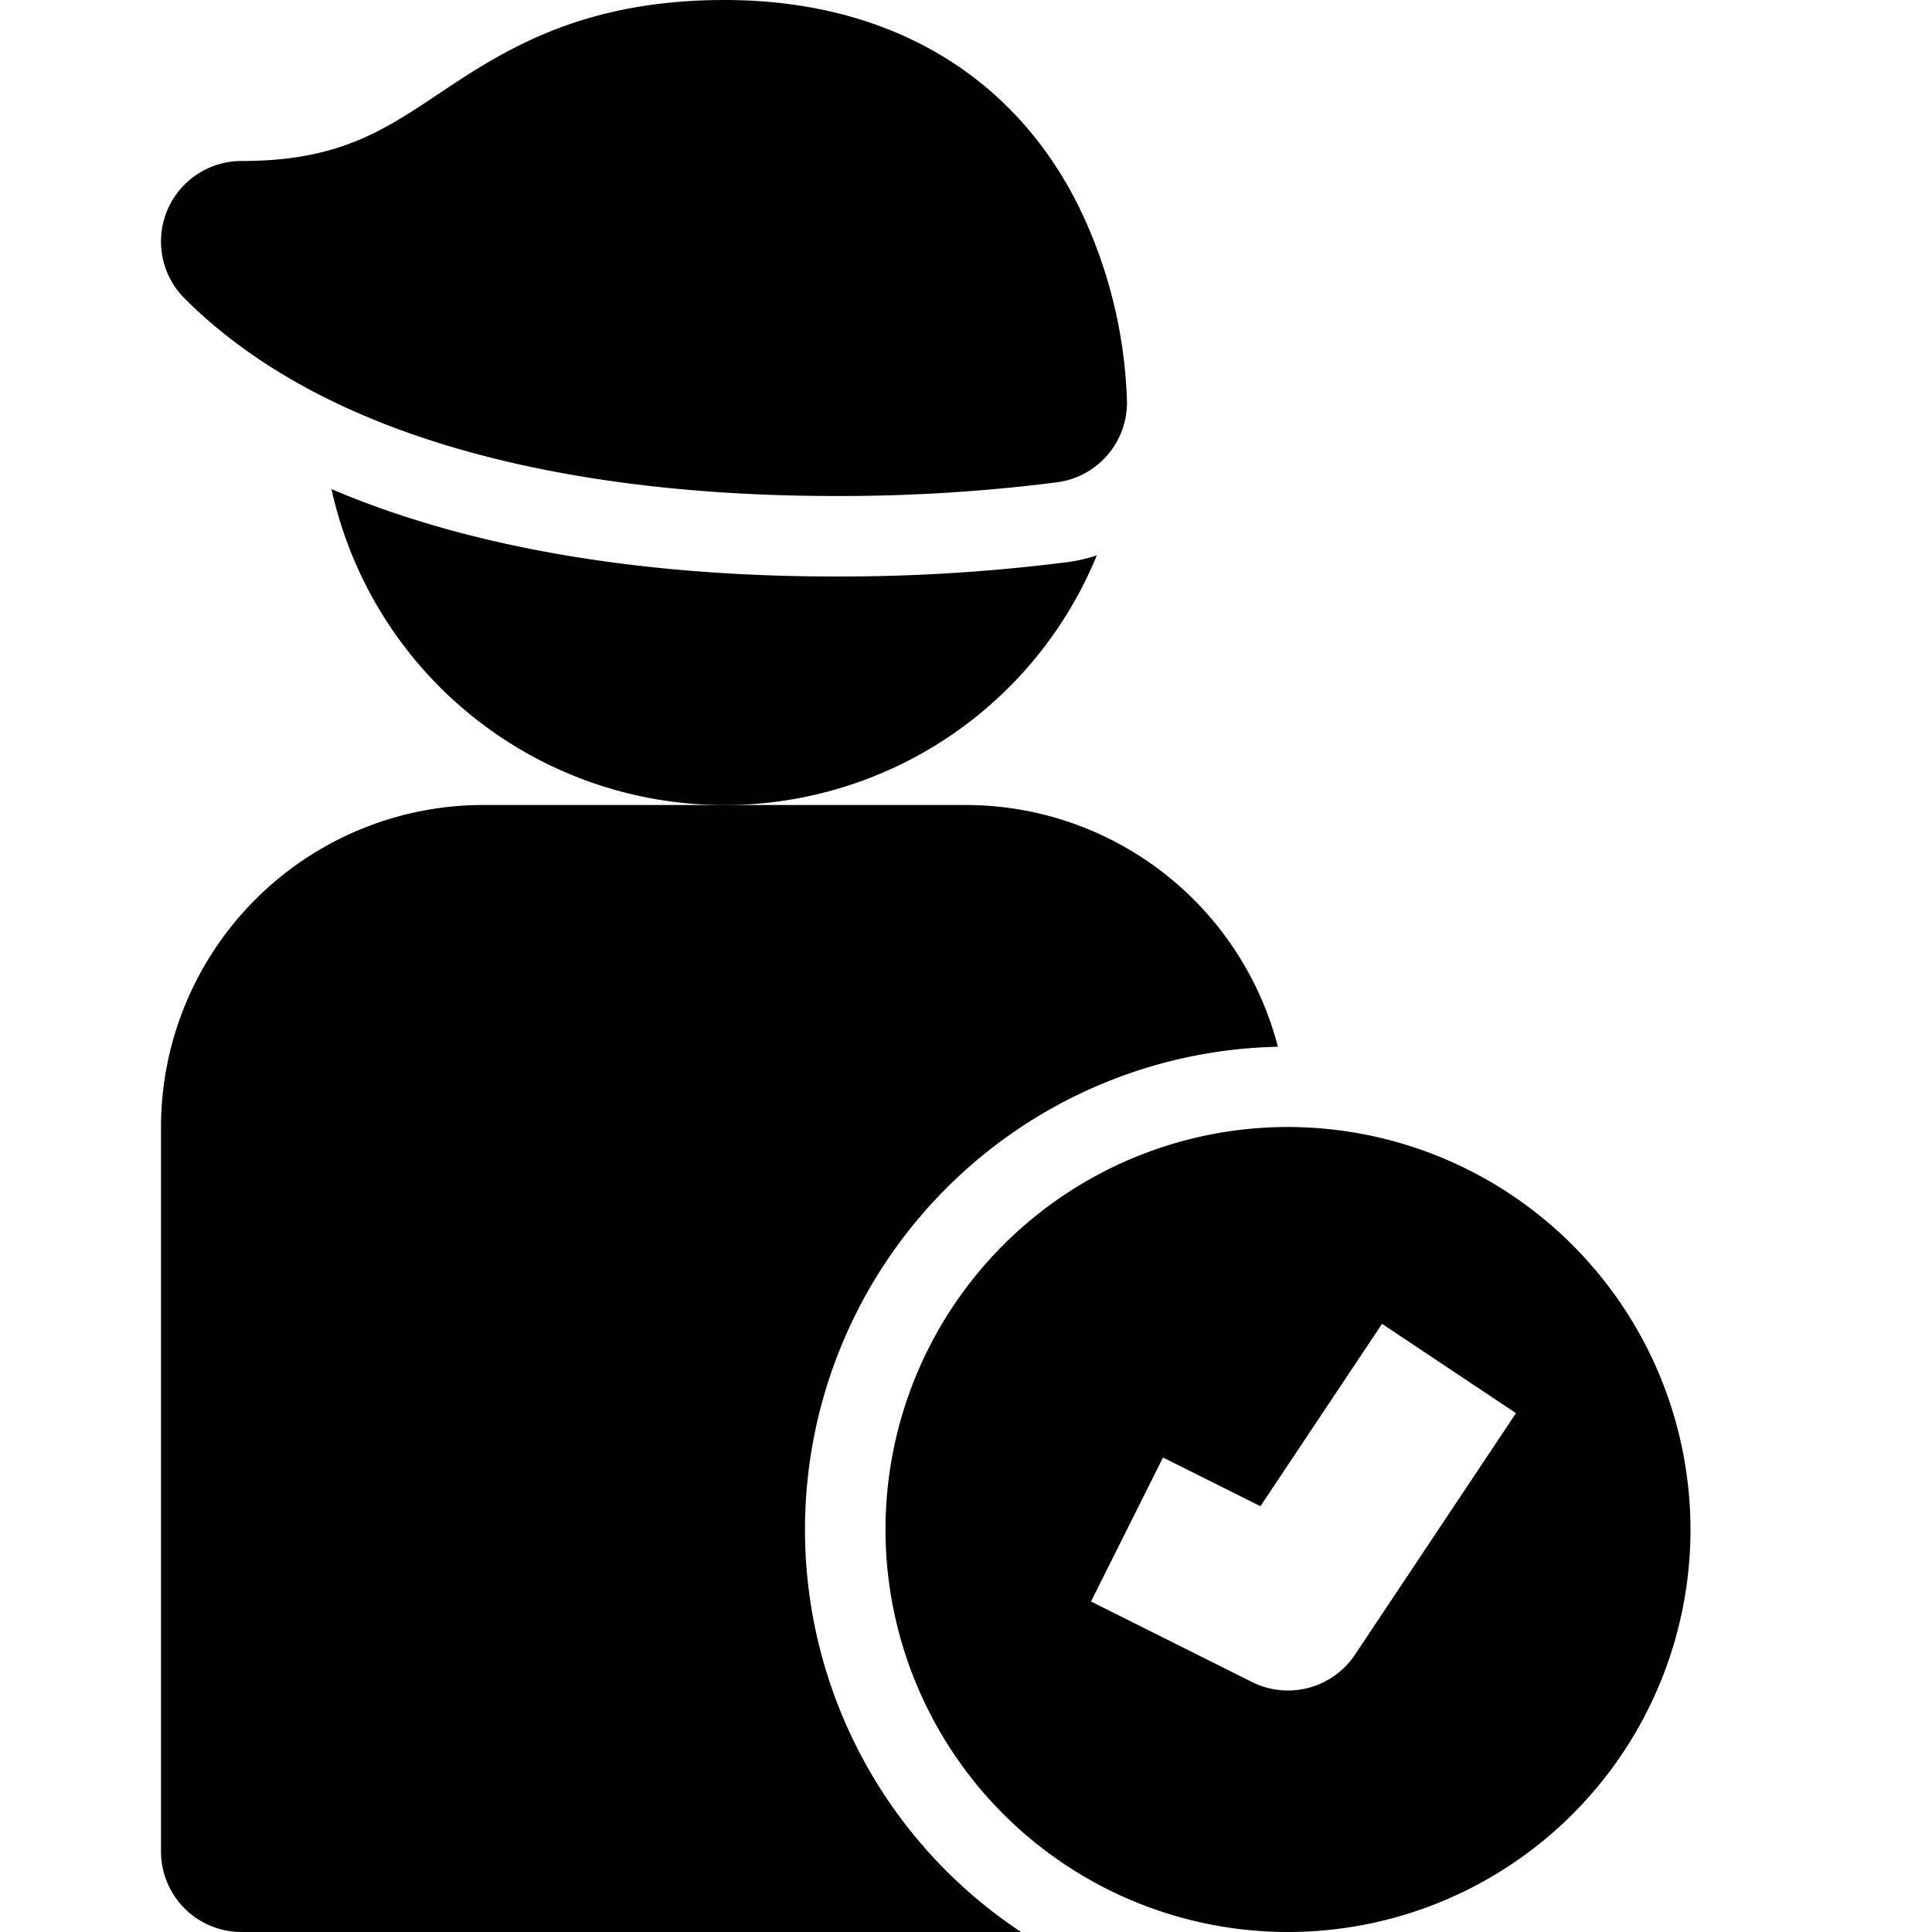 <svg height="512" viewBox="0 0 192 192" width="512" xmlns="http://www.w3.org/2000/svg"><path d="m109 55.193a15.93 15.93 0 0 1 -2.731.646 178.036 178.036 0 0 1 -23.342 1.451c-15.03 0-33.8-1.781-49.985-8.685a39.991 39.991 0 0 0 76.058 6.588z"/><path d="m82.927 49.29a169.857 169.857 0 0 0 22.205-1.371 8 8 0 0 0 6.868-7.919 47.4 47.4 0 0 0 -4.845-19.578c-6.585-13.169-19.069-20.422-35.155-20.422-14.422 0-22.193 5.181-28.437 9.344-5.579 3.719-9.985 6.656-19.563 6.656a8 8 0 0 0 -5.657 13.657c16.394 16.394 44.744 19.633 64.584 19.633z"/><path d="m128 112a40 40 0 1 0 40 40 40.045 40.045 0 0 0 -40-40zm6.656 52.438a8 8 0 0 1 -10.234 2.717l-16-8 7.156-14.31 9.683 4.841 12.083-18.123 13.312 8.875z"/><path d="m80 152a47.991 47.991 0 0 1 46.994-47.975 32.058 32.058 0 0 0 -30.994-24.025h-48a32.036 32.036 0 0 0 -32 32v72a8 8 0 0 0 8 8h77.471a47.948 47.948 0 0 1 -21.471-40z"/></svg>
